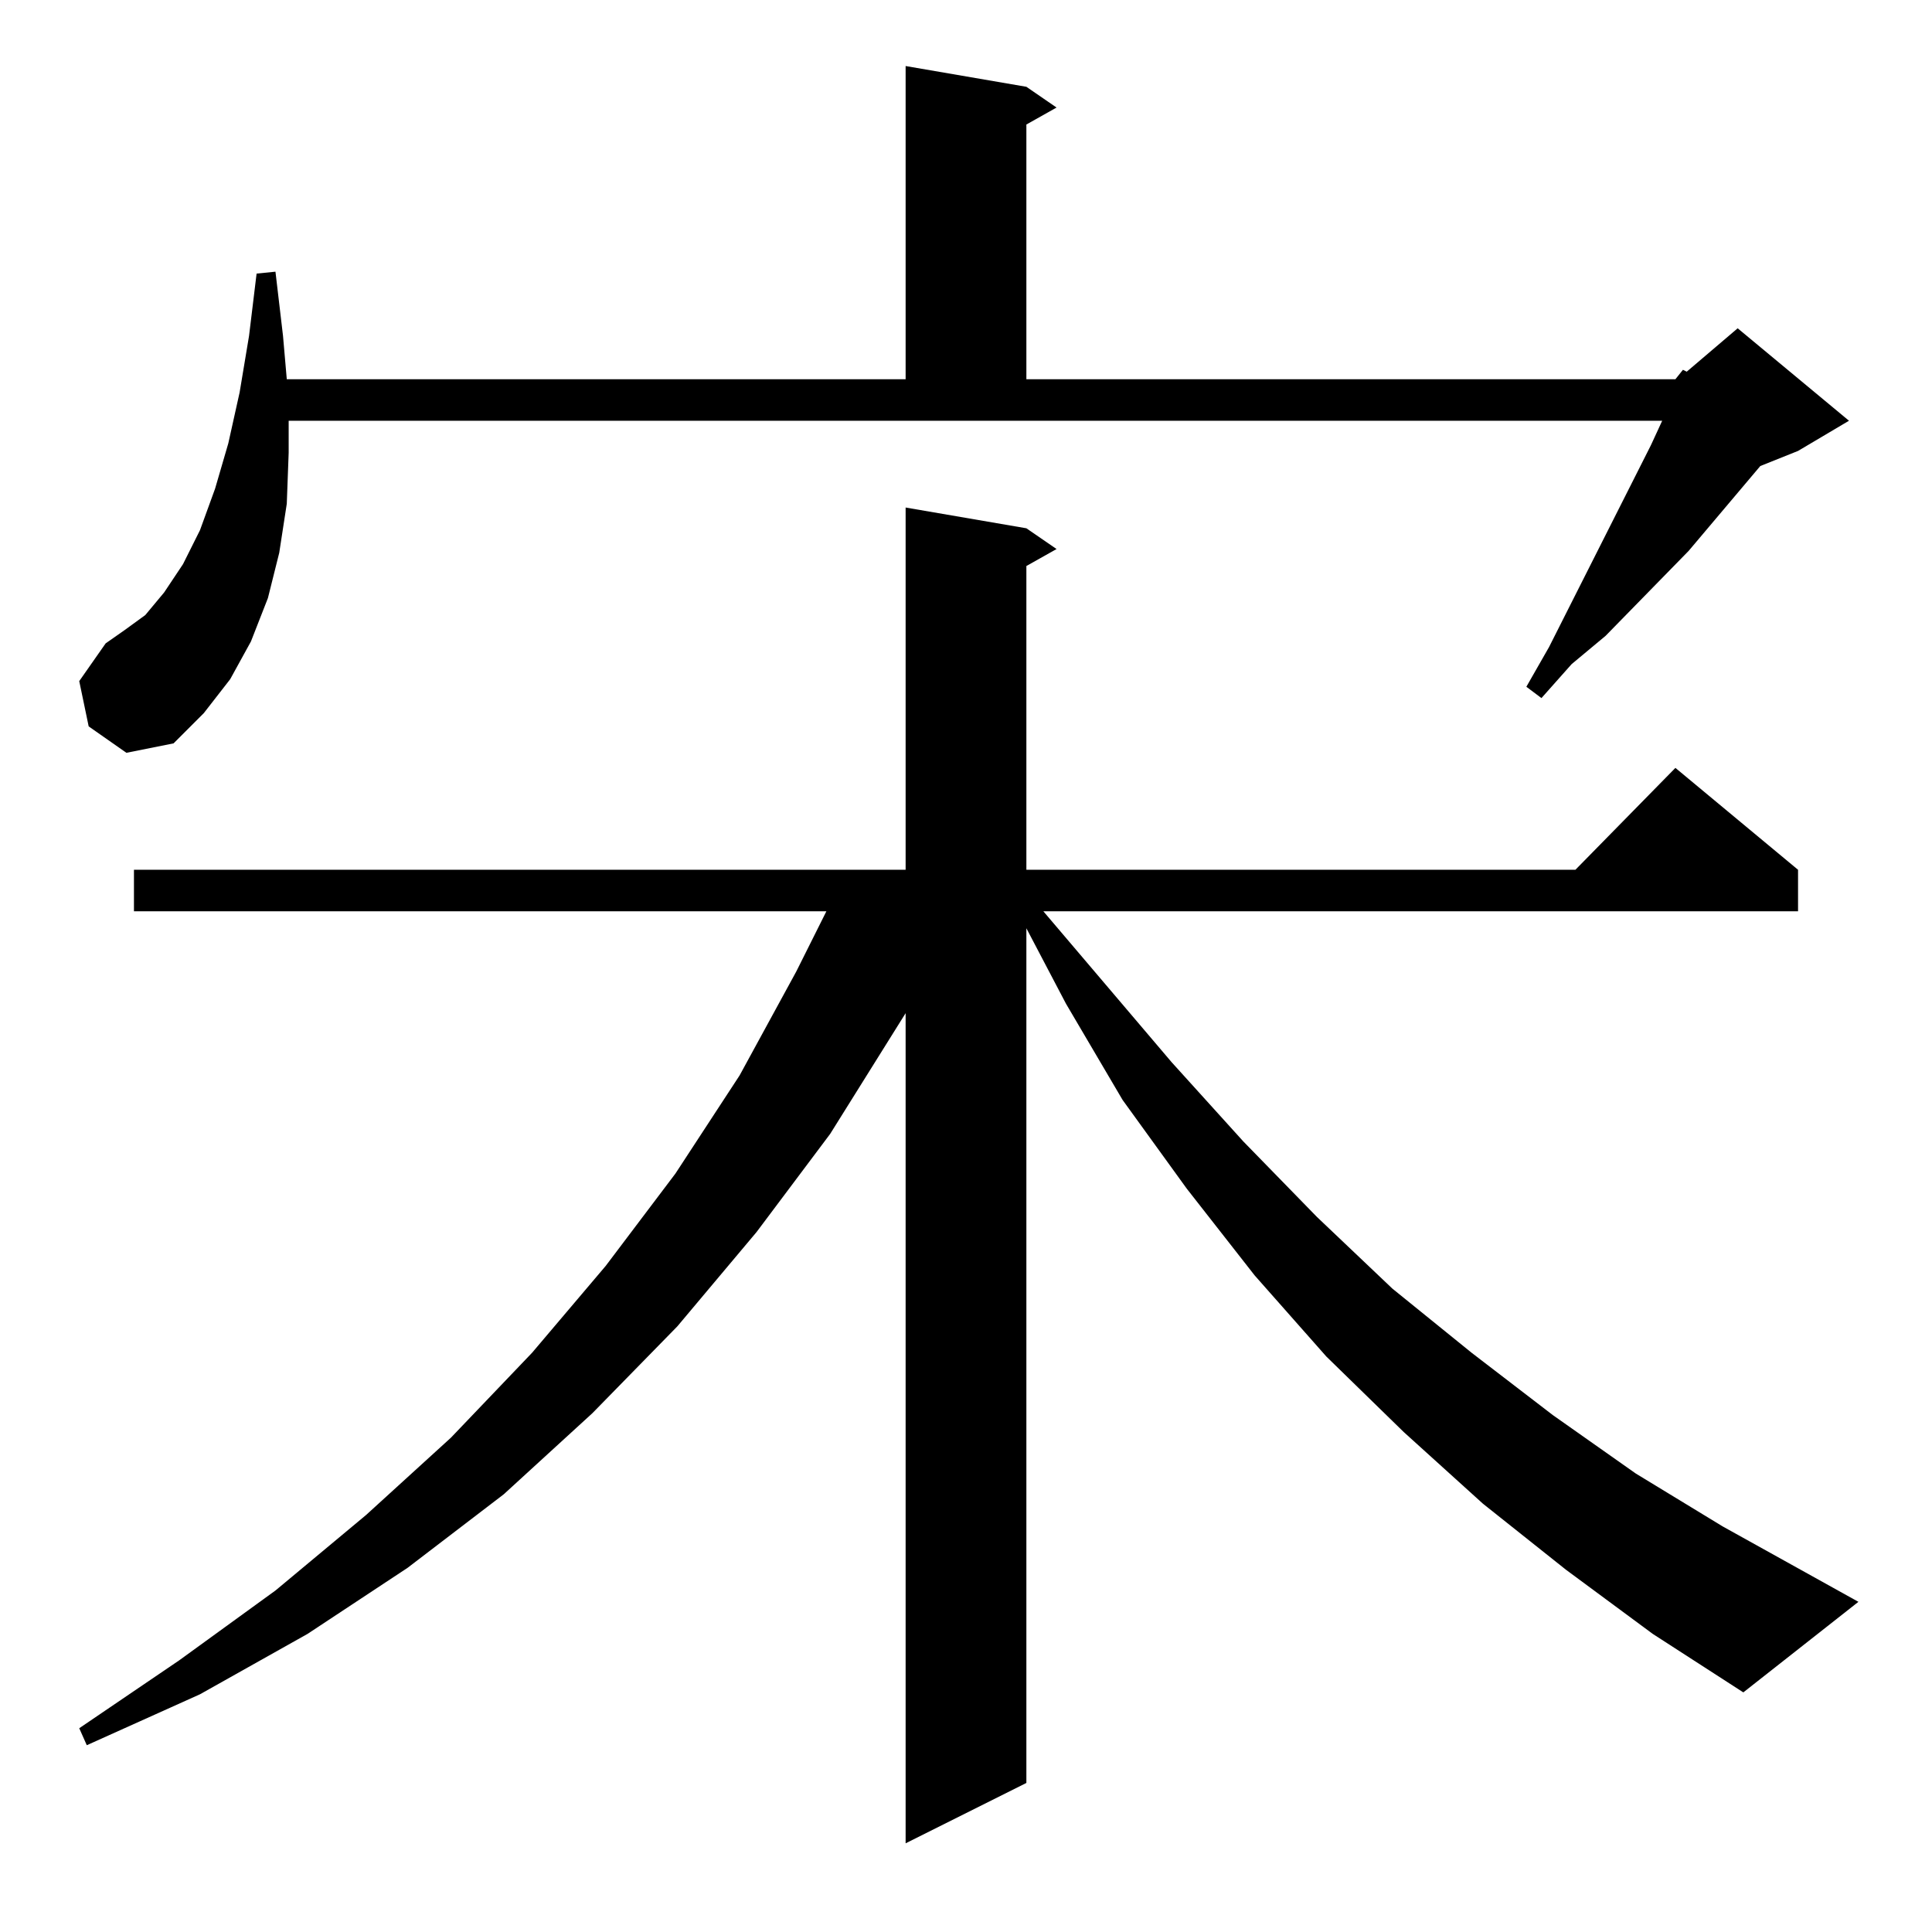 <?xml version="1.0" standalone="no"?>
<!DOCTYPE svg PUBLIC "-//W3C//DTD SVG 1.1//EN" "http://www.w3.org/Graphics/SVG/1.1/DTD/svg11.dtd" >
<svg xmlns="http://www.w3.org/2000/svg" xmlns:xlink="http://www.w3.org/1999/xlink" version="1.1" viewBox="0 -144 1024 1024">
  <g transform="matrix(1 0 0 -1 0 880)">
   <path fill="currentColor"
d="M830 192l-44 35l-42 38l-41 40l-38 43l-36 46l-34 47l-30 51l-21 40v-453l-64 -32v440l-40 -64l-39 -52l-42 -50l-45 -46l-47 -43l-51 -39l-53 -35l-57 -32l-60 -27l-4 9l53 36l51 37l48 40l45 41l43 45l39 46l37 49l34 52l30 55l16 32h-367v22h409v192l64 -11l16 -11
l-16 -9v-161h291l53 54l65 -54v-22h-400l68 -80l38 -42l39 -40l40 -38l42 -34l43 -33l44 -31l46 -28l72 -40l-61 -48l-48 31zM888 823l4 5l2 -1l27 23l59 -49l-27 -16l-20 -8l-38 -45l-44 -45l-18 -15l-16 -18l-8 6l12 21l54 107l6 13h-728v-17l-1 -27l-4 -26l-6 -24l-9 -23
l-11 -20l-14 -18l-16 -16l-25 -5l-20 14l-5 24l14 20l10 7l11 8l10 12l10 15l9 18l8 22l7 24l6 27l5 30l4 33l10 1l4 -34l2 -23h328v166l64 -11l16 -11l-16 -9v-135h344z" />
  </g>

</svg>
